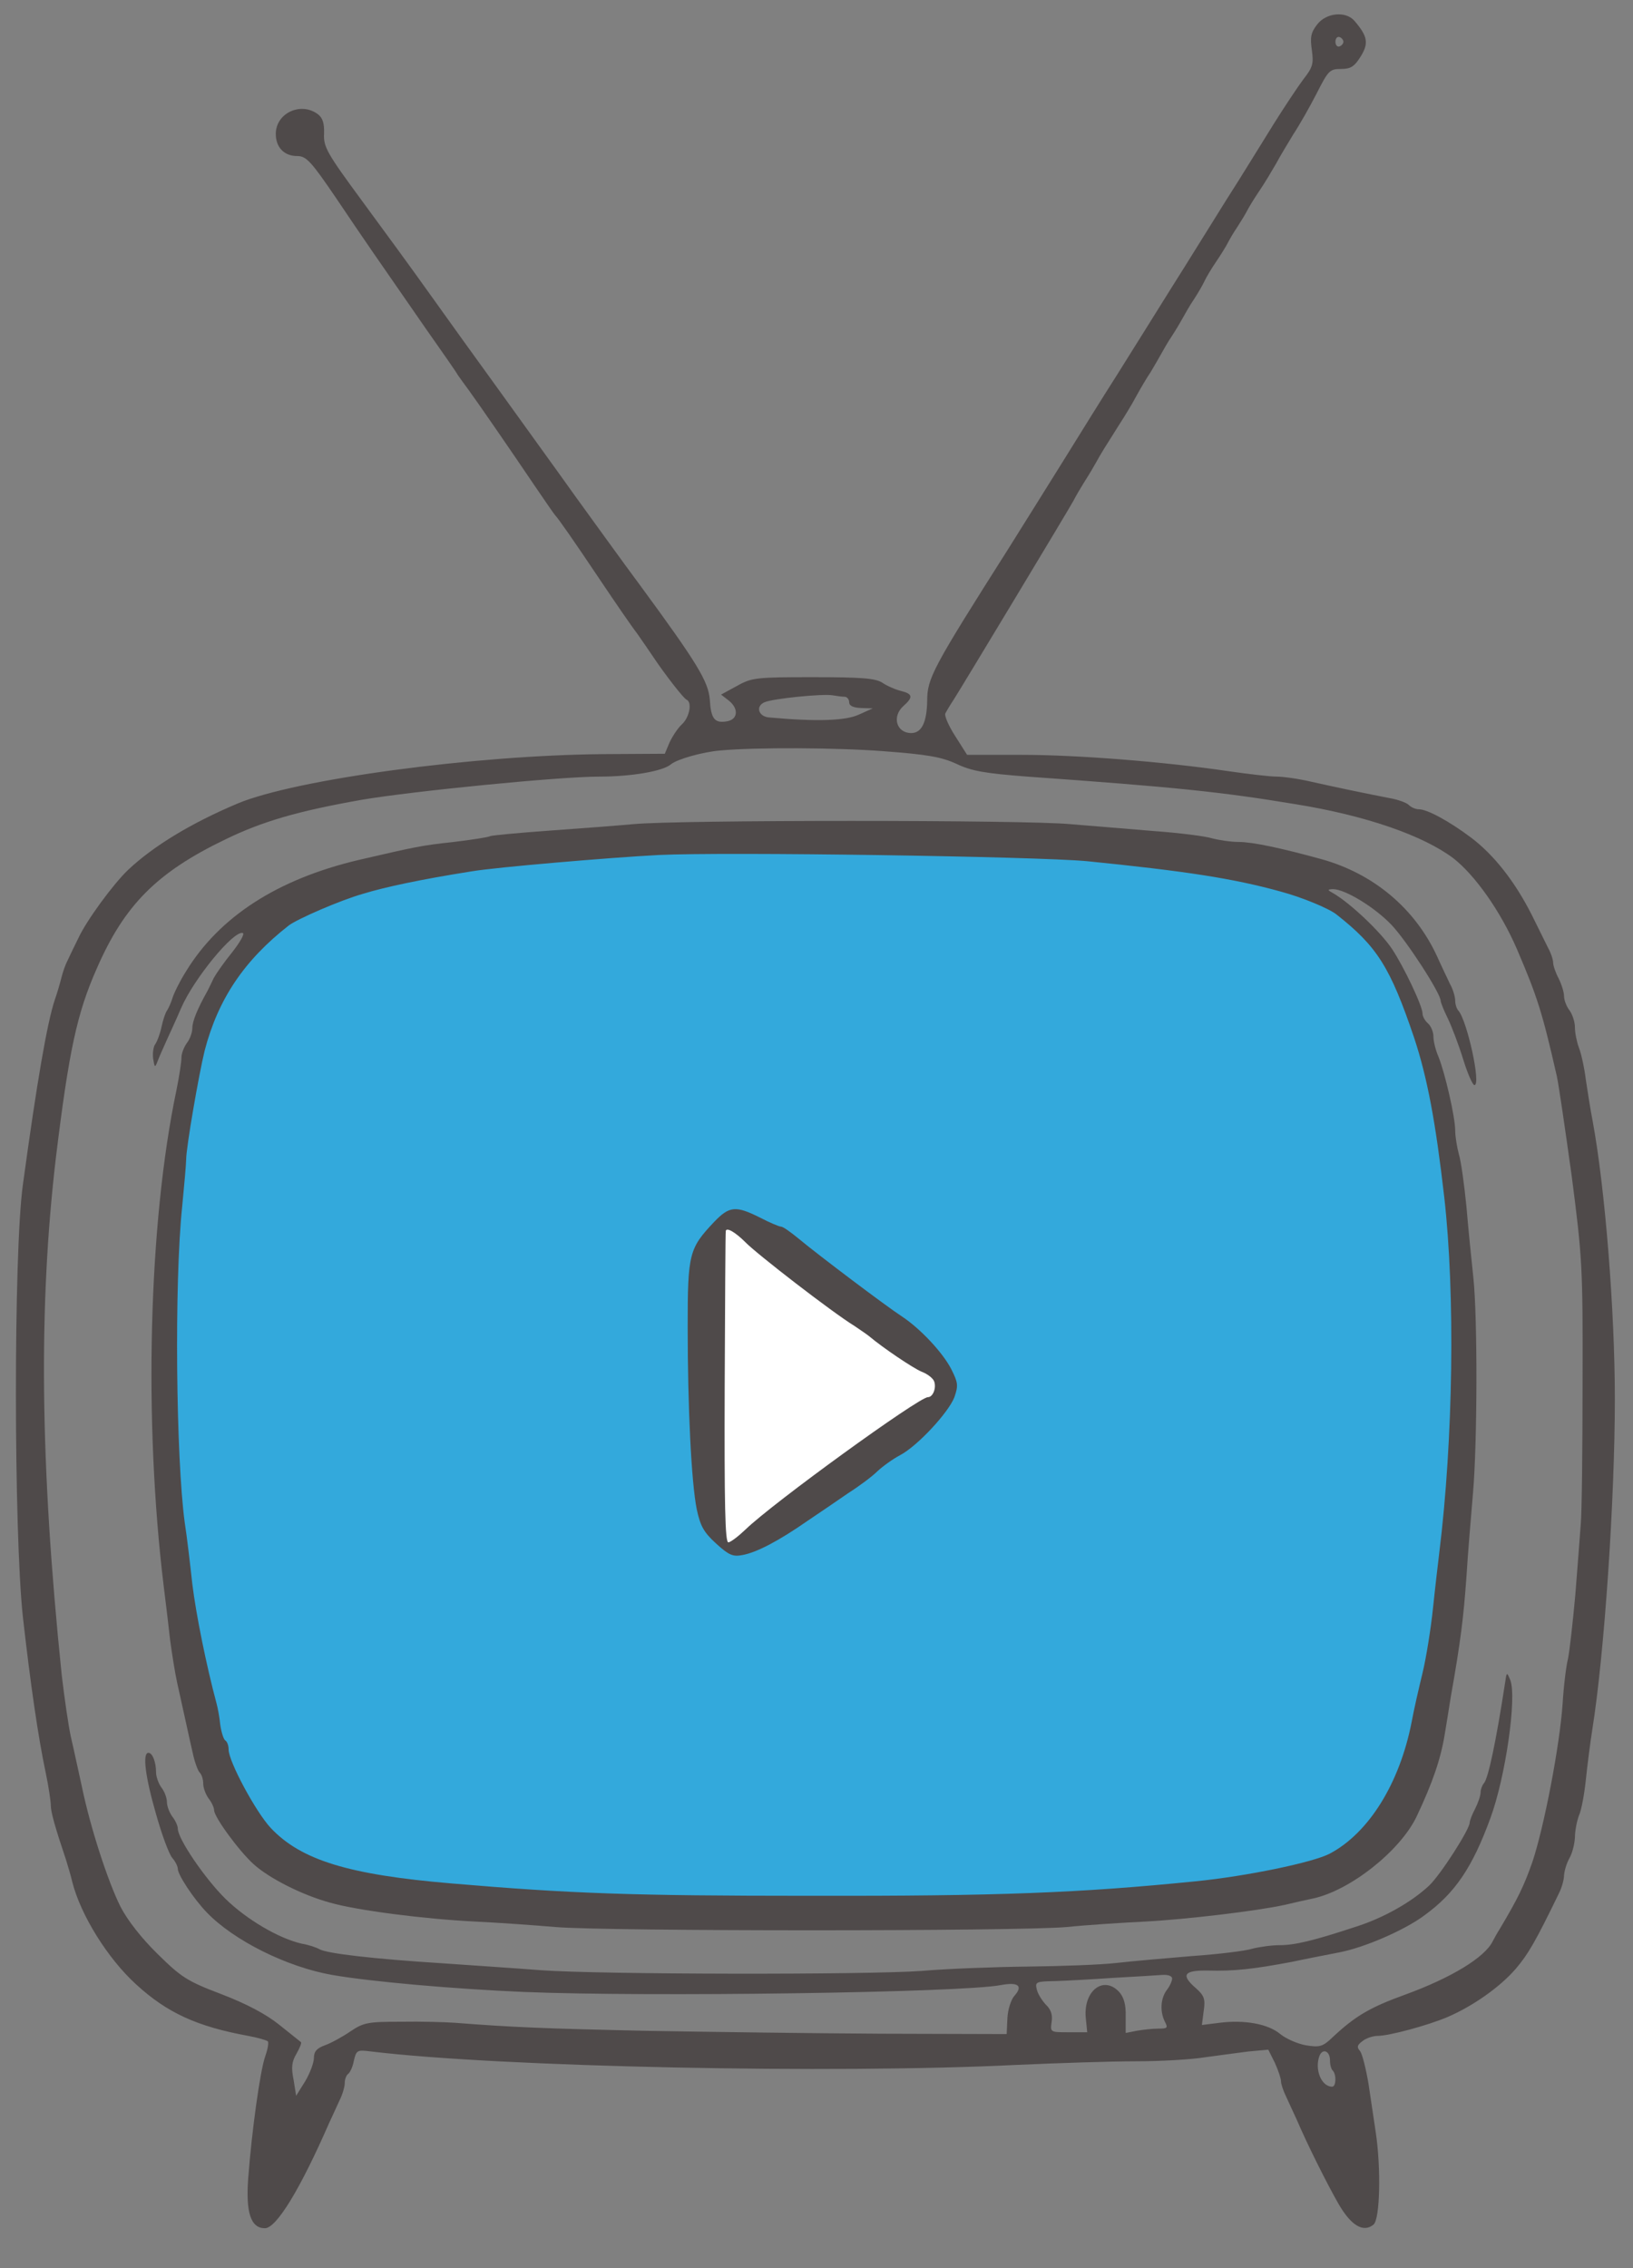 <svg width="450" height="625" xmlns="http://www.w3.org/2000/svg" preserveAspectRatio="xMidYMid meet">
  <rect width="100%" height="100%" fill="#808080" stroke="none"/>
  <g>
    <path d="m73,254l-14,22l-8,28l-5,53l3,63l10,61l19,34l22,7l189,5l69,-9l28,-21l16,-72l0,-82l-8,-55l-17,-32l-21,-13l-65,-12l-145,2l-56,11l-17,10z" stroke-linecap="null" stroke-linejoin="null" stroke-width="3" fill="#33a9dc"/>
    <path d="m196.25,343.5l1.5,74.75l2,7.75l4.75,1l55.75,-42.75l0,-5.5l-59.25,-43l-4.75,7.75z" stroke-linecap="null" stroke-linejoin="null" stroke-width="3" fill="#ffffff"/>
    <g>
      <g fill="#4f4a4a" transform="translate(0,900) scale(0.1,-0.1) ">
        <path d="m3630,8933c-18,-23 -20,-36 -15,-71c5,-37 3,-47 -23,-80c-15,-20 -53,-77 -83,-125c-30,-48 -88,-143 -131,-210c-42,-67 -108,-174 -148,-237c-39,-63 -107,-171 -150,-240c-44,-69 -111,-177 -150,-240c-39,-63 -107,-171 -150,-240c-210,-331 -225,-359 -225,-421c-1,-59 -15,-89 -44,-89c-41,0 -54,46 -21,75c27,24 25,33 -7,41c-16,4 -39,14 -52,23c-19,12 -57,15 -190,15c-156,0 -169,-1 -210,-24l-44,-24l22,-17c28,-23 24,-53 -8,-57c-32,-5 -42,8 -45,60c-4,50 -34,100 -192,315c-49,66 -129,177 -179,246c-49,69 -142,197 -205,285c-63,87 -151,209 -195,271c-44,62 -128,177 -187,257c-97,132 -107,149 -105,186c1,29 -4,44 -18,54c-47,34 -115,2 -115,-55c0,-37 23,-61 59,-61c25,0 38,-14 108,-117c80,-119 106,-156 246,-358c42,-60 83,-118 89,-129c7,-10 20,-28 29,-40c22,-30 116,-166 180,-261c30,-44 56,-82 59,-85c8,-8 50,-68 125,-180c39,-58 84,-124 101,-146c16,-23 36,-52 44,-64c32,-48 84,-115 92,-118c16,-7 8,-49 -13,-68c-11,-10 -26,-33 -34,-50l-13,-31l-168,-1c-358,-3 -848,-69 -1009,-136c-128,-54 -232,-117 -302,-183c-41,-39 -115,-140 -137,-188c-11,-22 -24,-49 -29,-60c-6,-11 -14,-33 -18,-50c-4,-16 -12,-43 -18,-60c-21,-63 -49,-224 -88,-510c-26,-189 -25,-957 0,-1190c21,-186 42,-331 63,-430c8,-38 14,-79 14,-90c0,-18 12,-61 42,-150c5,-16 13,-43 17,-60c23,-92 98,-212 176,-283c85,-78 167,-116 309,-142c27,-5 51,-12 54,-15c3,-3 0,-21 -7,-41c-14,-39 -37,-204 -47,-336c-7,-95 7,-138 46,-138c32,0 98,109 177,290c9,19 22,48 29,63c8,16 14,37 14,47c0,10 4,21 9,25c5,3 13,19 16,36c7,30 9,31 48,26c356,-43 1276,-62 1777,-37c113,5 261,10 330,10c69,0 154,5 190,11c36,5 90,12 120,16l55,5l18,-36c9,-20 17,-43 17,-51c0,-7 6,-26 14,-42c7,-15 20,-44 29,-63c29,-68 83,-176 115,-232c35,-61 69,-81 97,-58c18,15 21,156 6,255c-5,33 -14,93 -20,134c-7,41 -17,81 -23,89c-10,11 -8,17 7,28c10,8 29,14 41,14c32,0 139,29 193,52c70,30 145,83 188,133c34,40 54,74 119,208c8,16 14,38 14,50c1,12 7,33 15,47c8,14 14,39 15,57c0,17 5,44 11,60c7,15 15,60 19,98c4,39 12,102 18,140c33,206 62,633 62,910c0,244 -27,581 -61,765c-6,30 -14,82 -19,115c-4,33 -13,73 -19,88c-6,16 -11,41 -11,56c0,15 -7,36 -15,47c-8,10 -15,28 -15,39c0,11 -7,33 -15,49c-8,15 -15,35 -15,43c0,8 -6,27 -14,41c-7,15 -28,56 -45,91c-46,91 -103,164 -166,212c-61,46 -122,79 -145,79c-9,0 -21,5 -28,12c-6,6 -30,15 -54,19c-62,12 -144,29 -215,45c-34,8 -77,14 -95,14c-18,0 -78,7 -133,15c-177,26 -416,45 -570,45l-150,0l-33,52c-18,28 -30,56 -27,62c3,6 13,23 23,38c26,41 314,519 330,548c7,14 22,39 32,55c11,17 24,39 30,50c13,24 27,46 63,103c15,23 37,59 48,80c11,20 29,51 40,67c10,17 23,39 29,50c6,11 19,34 30,50c11,17 24,39 30,50c6,11 19,34 30,50c11,17 24,39 29,50c5,11 20,36 33,55c13,19 27,42 31,50c4,8 16,29 27,45c11,17 23,37 27,45c4,8 19,33 34,55c15,22 35,56 46,75c10,19 32,55 47,80c16,24 45,75 64,112c32,63 36,68 67,68c27,0 37,6 55,35c22,36 19,55 -18,98c-24,27 -77,22 -102,-10zm72,-48c0,-5 -5,-11 -11,-13c-6,-2 -11,4 -11,13c0,9 5,15 11,13c6,-2 11,-8 11,-13zm-1374,-1805c6,0 12,-7 12,-15c0,-10 11,-15 33,-16l32,-1l-38,-17c-36,-17 -115,-20 -247,-8c-30,2 -39,31 -13,42c23,10 161,24 188,19c11,-2 26,-4 33,-4zm107,-150c121,-9 160,-16 201,-35c42,-20 79,-26 195,-35c408,-29 534,-42 739,-76c193,-31 351,-86 435,-149c60,-47 130,-146 175,-250c57,-133 70,-175 110,-350c5,-22 23,-146 41,-275c29,-224 31,-250 30,-570c0,-184 -2,-360 -5,-390c-2,-30 -9,-118 -15,-195c-7,-77 -16,-156 -20,-175c-5,-19 -12,-75 -15,-125c-8,-116 -51,-339 -83,-435c-23,-66 -40,-101 -90,-185c-7,-11 -16,-27 -20,-35c-22,-44 -114,-100 -240,-146c-97,-35 -138,-59 -200,-117c-28,-27 -36,-29 -74,-23c-23,4 -55,18 -71,31c-33,28 -99,40 -168,31l-48,-6l5,39c5,33 1,42 -21,62c-43,37 -34,50 32,49c73,-2 126,4 232,24c47,10 105,21 130,26c69,13 180,61 235,102c84,61 132,131 182,268c42,114 73,332 55,380c-10,24 -10,24 -15,-10c-24,-156 -46,-262 -58,-274c-5,-6 -9,-17 -9,-25c0,-9 -7,-29 -15,-45c-8,-15 -15,-33 -15,-38c0,-19 -81,-145 -112,-174c-48,-45 -124,-88 -198,-112c-121,-40 -172,-52 -214,-52c-22,0 -57,-5 -76,-10c-19,-6 -93,-15 -165,-20c-71,-6 -165,-14 -208,-19c-43,-5 -153,-9 -245,-10c-92,-1 -223,-6 -292,-12c-151,-11 -889,-10 -1050,2c-63,5 -185,13 -270,19c-190,12 -320,27 -340,39c-9,5 -30,12 -48,15c-63,14 -153,67 -211,124c-56,55 -131,165 -131,193c0,8 -7,23 -15,33c-8,11 -15,29 -15,40c0,12 -7,30 -15,40c-8,11 -15,30 -15,42c0,29 -10,54 -21,54c-17,0 -9,-65 21,-169c16,-57 36,-111 45,-121c8,-9 15,-23 15,-30c0,-16 44,-83 80,-120c74,-77 220,-150 345,-172c109,-19 340,-39 530,-47c339,-14 1204,-2 1313,19c48,9 62,-2 37,-30c-9,-10 -18,-38 -19,-62l-2,-43l-345,1c-189,1 -481,5 -649,8c-276,6 -372,10 -525,22c-27,2 -95,4 -150,3c-91,0 -103,-2 -140,-27c-22,-15 -53,-32 -70,-38c-22,-8 -30,-17 -30,-35c0,-13 -11,-42 -24,-64l-25,-40l-7,44c-7,34 -5,50 8,72c9,16 15,30 12,32c-2,2 -29,23 -60,48c-36,29 -91,58 -159,84c-95,36 -111,47 -176,111c-44,43 -83,93 -102,130c-35,70 -83,218 -106,329c-10,44 -23,107 -31,140c-7,33 -18,110 -25,170c-60,582 -64,1017 -16,1425c36,295 58,398 113,522c76,174 165,264 354,355c103,50 200,78 375,109c141,24 545,64 655,64c90,0 176,15 198,34c17,14 87,34 136,38c97,9 321,8 450,-2zm795,-3382c0,-7 -7,-22 -15,-32c-17,-23 -19,-59 -5,-87c9,-17 7,-19 -18,-19c-16,0 -43,-3 -60,-6l-30,-6l0,46c1,31 -5,52 -17,66c-43,48 -100,5 -93,-70l4,-40l-52,0c-50,0 -50,0 -46,29c3,19 -2,34 -16,47c-10,11 -22,29 -25,42c-5,21 -2,22 51,23c32,1 104,5 162,9c58,3 117,7 133,8c16,1 27,-3 27,-10zm435,-225c0,-12 3,-25 8,-29c10,-11 9,-44 -2,-44c-30,0 -49,48 -35,85c9,22 29,13 29,-12z"/>
        <path d="m1745,6729c-44,-4 -149,-12 -233,-18c-84,-6 -157,-13 -161,-15c-5,-3 -50,-10 -100,-16c-92,-10 -104,-13 -264,-50c-223,-53 -382,-156 -474,-306c-17,-27 -34,-61 -38,-75c-4,-13 -11,-28 -15,-34c-4,-5 -11,-26 -15,-45c-4,-19 -12,-40 -17,-47c-5,-6 -8,-24 -6,-40c4,-25 5,-26 12,-8c4,11 16,38 26,60c10,22 28,61 39,87c35,81 145,215 170,207c6,-2 -8,-26 -30,-54c-22,-27 -44,-59 -50,-70c-5,-11 -13,-27 -17,-35c-28,-50 -42,-84 -42,-103c0,-12 -7,-31 -15,-41c-8,-11 -15,-29 -15,-40c0,-12 -6,-52 -14,-91c-77,-367 -90,-913 -35,-1365c6,-47 14,-115 18,-151c5,-36 13,-88 19,-115c25,-112 33,-151 43,-194c5,-24 14,-49 19,-54c6,-6 10,-19 10,-31c0,-12 7,-30 15,-41c8,-10 15,-25 15,-32c0,-19 69,-113 109,-149c43,-39 134,-85 211,-106c73,-21 258,-45 400,-52c63,-3 162,-10 220,-15c139,-12 1276,-12 1410,0c58,6 155,12 215,15c114,6 307,29 385,46c25,6 61,14 80,18c102,23 237,130 283,224c45,95 67,160 78,227c4,25 12,72 17,105c27,152 35,218 43,330c4,66 13,170 18,230c12,137 13,482 1,595c-5,47 -14,135 -19,195c-6,61 -15,126 -21,145c-5,19 -10,48 -10,65c0,37 -28,158 -46,203c-8,18 -14,43 -14,56c0,13 -7,29 -15,36c-8,7 -15,19 -15,27c0,21 -52,130 -84,178c-32,48 -115,126 -161,153c-18,10 -18,11 -2,12c33,0 114,-49 161,-98c42,-44 136,-189 136,-210c0,-4 9,-27 20,-49c11,-23 30,-73 42,-112c12,-39 26,-71 31,-71c19,0 -20,177 -44,205c-5,5 -9,18 -9,28c0,10 -6,31 -14,45c-7,15 -24,50 -36,77c-61,132 -175,228 -320,268c-113,31 -189,47 -227,47c-21,0 -54,5 -73,10c-19,6 -91,15 -160,20c-69,6 -172,14 -230,19c-122,12 -1087,12 -1205,0zm1250,-102c268,-27 402,-47 535,-84c56,-15 132,-46 153,-63c112,-88 148,-145 214,-340c36,-109 59,-230 83,-440c30,-265 25,-664 -14,-980c-3,-25 -11,-92 -17,-150c-6,-58 -19,-139 -29,-180c-10,-41 -24,-102 -30,-135c-33,-169 -118,-306 -226,-363c-46,-24 -228,-62 -369,-76c-318,-32 -544,-41 -1065,-40c-486,0 -656,6 -985,34c-284,24 -415,64 -499,153c-41,44 -116,183 -116,216c0,11 -4,22 -9,25c-5,3 -11,23 -14,43c-2,21 -7,47 -10,58c-29,108 -57,248 -67,330c-6,55 -15,132 -21,170c-24,178 -29,660 -7,870c6,61 11,119 11,130c0,33 35,235 51,300c37,142 109,249 232,345c24,18 141,69 204,87c62,19 161,40 300,62c64,11 380,38 515,45c185,9 1039,-4 1180,-17z"/>
        <path d="m1968,5633c-69,-73 -73,-87 -73,-288c0,-222 10,-429 25,-504c10,-46 19,-63 53,-94c36,-33 47,-37 73,-32c39,7 100,39 179,94c33,22 84,57 113,77c30,19 66,46 80,60c15,14 43,34 62,44c48,25 134,118 150,160c11,32 10,40 -8,76c-23,46 -86,113 -136,146c-46,30 -230,169 -283,213c-23,19 -45,35 -51,35c-5,0 -31,11 -58,25c-66,33 -84,32 -126,-12zm86,-56c31,-32 239,-193 301,-231c16,-11 34,-23 40,-28c38,-32 121,-88 145,-98c16,-6 31,-18 34,-26c7,-18 -3,-44 -17,-44c-25,0 -428,-292 -503,-365c-20,-19 -41,-35 -47,-35c-9,0 -11,108 -10,427c1,236 2,429 3,431c2,11 27,-4 54,-31z"/>
      </g>
    </g>
  </g>
</svg>